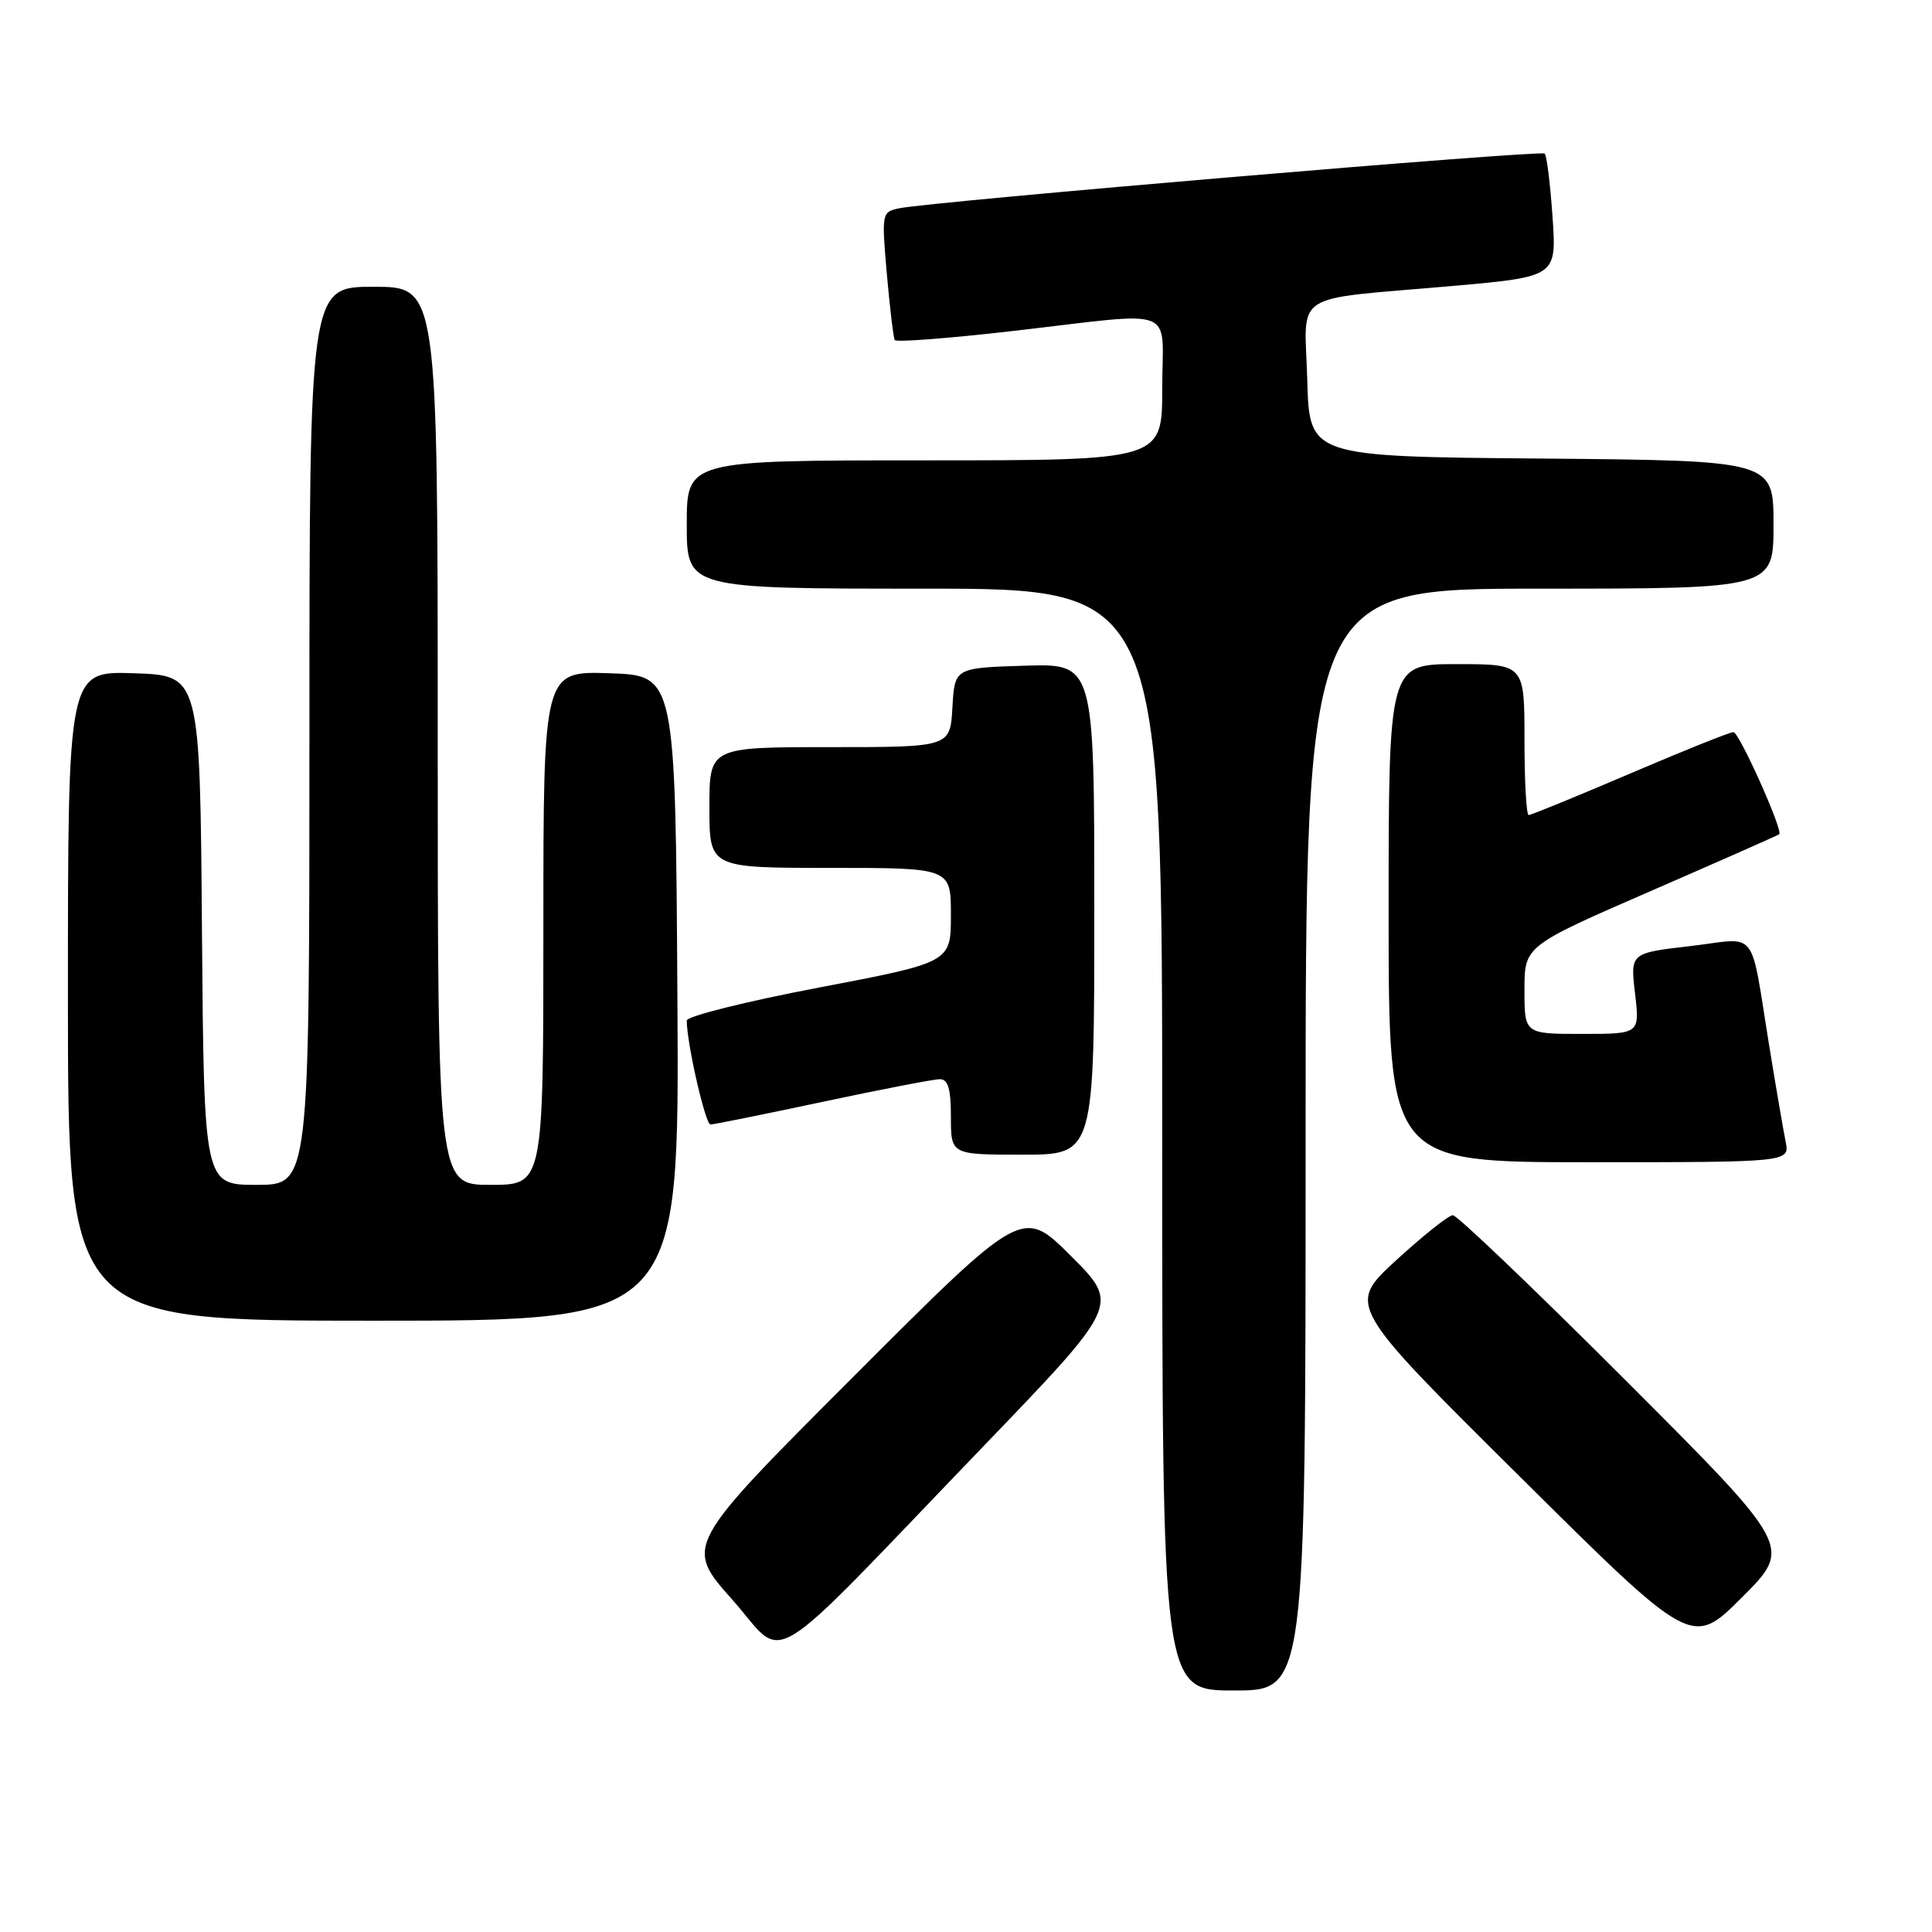<?xml version="1.0" encoding="UTF-8" standalone="no"?>
<!DOCTYPE svg PUBLIC "-//W3C//DTD SVG 1.1//EN" "http://www.w3.org/Graphics/SVG/1.1/DTD/svg11.dtd" >
<svg xmlns="http://www.w3.org/2000/svg" xmlns:xlink="http://www.w3.org/1999/xlink" version="1.1" viewBox="0 0 256 256">
 <g >
 <path fill="currentColor"
d=" M 173.00 151.00 C 173.00 78.00 173.00 78.00 204.00 78.00 C 235.00 78.00 235.00 78.00 235.00 69.51 C 235.00 61.03 235.00 61.03 204.25 60.76 C 173.50 60.50 173.50 60.50 173.22 50.34 C 172.88 38.41 170.75 39.80 192.38 37.90 C 206.26 36.67 206.26 36.67 205.72 28.76 C 205.42 24.41 204.96 20.62 204.68 20.35 C 204.19 19.86 123.56 26.69 119.15 27.60 C 116.84 28.08 116.81 28.23 117.51 36.29 C 117.91 40.81 118.38 44.75 118.56 45.06 C 118.74 45.37 125.77 44.83 134.19 43.86 C 156.48 41.30 154.00 40.34 154.00 51.50 C 154.00 61.00 154.00 61.00 122.50 61.00 C 91.00 61.00 91.00 61.00 91.00 69.50 C 91.00 78.00 91.00 78.00 122.50 78.00 C 154.00 78.00 154.00 78.00 154.00 151.00 C 154.00 224.00 154.00 224.00 163.50 224.00 C 173.00 224.00 173.00 224.00 173.00 151.00 Z  M 130.26 191.69 C 148.36 172.87 148.36 172.87 141.92 166.44 C 135.48 160.00 135.48 160.00 113.09 182.41 C 90.69 204.82 90.69 204.82 97.02 211.95 C 104.39 220.24 100.56 222.57 130.26 191.69 Z  M 215.50 183.00 C 203.41 170.90 193.06 161.01 192.51 161.02 C 191.95 161.03 188.57 163.72 185.00 166.99 C 178.50 172.96 178.50 172.96 201.35 195.62 C 224.19 218.29 224.19 218.29 230.84 211.64 C 237.48 205.00 237.48 205.00 215.50 183.00 Z  M 89.76 132.25 C 89.50 89.50 89.50 89.50 80.75 89.21 C 72.00 88.92 72.00 88.92 72.00 122.96 C 72.00 157.00 72.00 157.00 65.00 157.00 C 58.00 157.00 58.00 157.00 58.00 97.50 C 58.00 38.00 58.00 38.00 49.50 38.00 C 41.00 38.00 41.00 38.00 41.00 97.50 C 41.00 157.00 41.00 157.00 34.01 157.00 C 27.03 157.00 27.03 157.00 26.76 123.25 C 26.50 89.50 26.50 89.50 17.75 89.21 C 9.00 88.92 9.00 88.92 9.00 131.96 C 9.00 175.00 9.00 175.00 49.51 175.00 C 90.02 175.00 90.02 175.00 89.76 132.25 Z  M 236.60 151.25 C 236.30 149.74 235.35 144.22 234.50 139.00 C 231.81 122.54 233.16 124.29 223.98 125.36 C 216.02 126.28 216.02 126.28 216.65 131.64 C 217.28 137.00 217.28 137.00 209.64 137.00 C 202.00 137.00 202.00 137.00 202.00 131.18 C 202.00 125.35 202.00 125.35 218.75 118.06 C 227.96 114.05 235.62 110.67 235.76 110.54 C 236.30 110.07 230.45 97.01 229.69 97.01 C 229.24 97.00 223.08 99.47 216.00 102.50 C 208.92 105.53 202.87 108.00 202.56 108.00 C 202.25 108.00 202.00 103.50 202.00 98.00 C 202.00 88.00 202.00 88.00 193.00 88.00 C 184.00 88.00 184.00 88.00 184.00 121.00 C 184.00 154.00 184.00 154.00 210.58 154.00 C 237.16 154.00 237.16 154.00 236.60 151.25 Z  M 145.00 120.46 C 145.00 87.92 145.00 87.92 135.75 88.21 C 126.50 88.50 126.50 88.50 126.20 93.75 C 125.90 99.00 125.90 99.00 109.95 99.00 C 94.00 99.00 94.00 99.00 94.00 107.00 C 94.00 115.00 94.00 115.00 110.00 115.00 C 126.00 115.00 126.00 115.00 126.00 121.26 C 126.00 127.52 126.00 127.52 108.50 130.86 C 98.88 132.69 91.00 134.66 91.00 135.23 C 91.00 138.22 93.46 149.00 94.14 149.00 C 94.57 149.00 101.26 147.65 109.00 146.00 C 116.74 144.35 123.73 143.00 124.53 143.00 C 125.63 143.00 126.00 144.28 126.00 148.00 C 126.00 153.00 126.00 153.00 135.50 153.00 C 145.00 153.00 145.00 153.00 145.00 120.46 Z "/>
</g>
</svg>